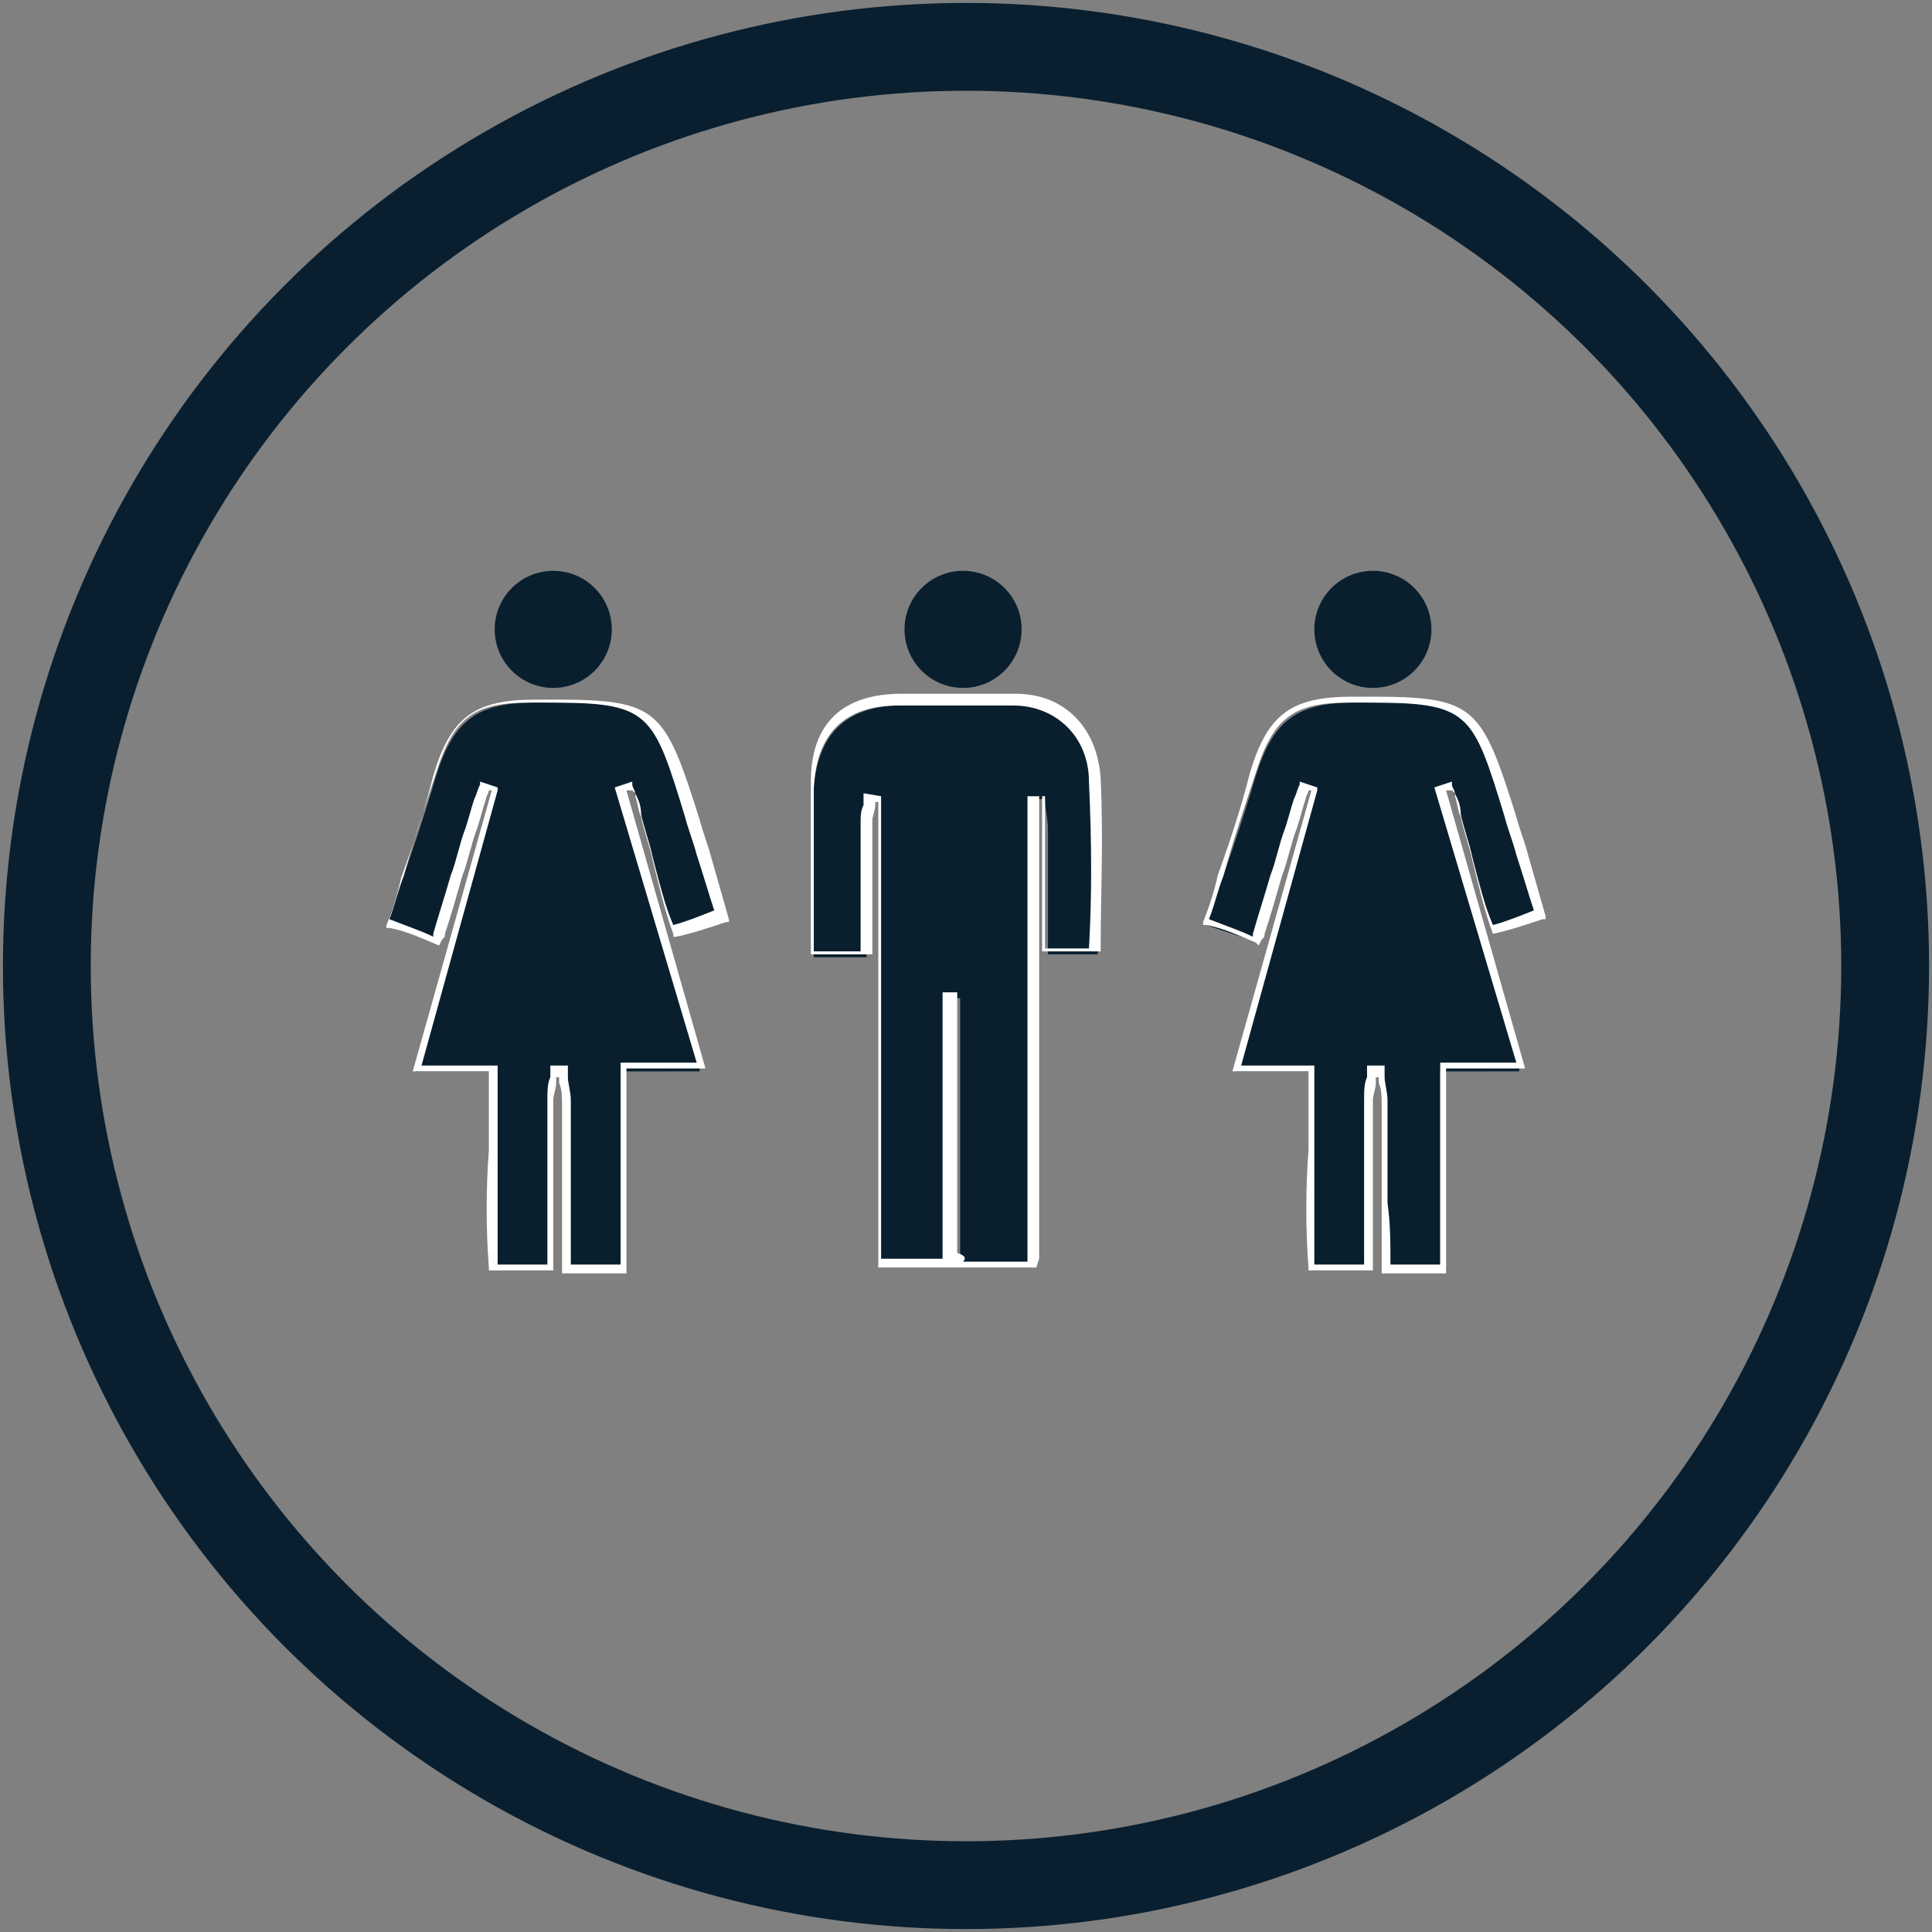 <?xml version="1.0" encoding="utf-8"?>
<!-- Generator: Adobe Illustrator 18.1.1, SVG Export Plug-In . SVG Version: 6.00 Build 0)  -->
<svg version="1.1" id="Layer_1" xmlns="http://www.w3.org/2000/svg" xmlns:xlink="http://www.w3.org/1999/xlink" x="0px" y="0px"
	 viewBox="0 0 66 66" enable-background="new 0 0 66 66" xml:space="preserve">
<rect x="0" y="0" width="66" height="66" fill="#808080" stroke="none"/>
<g>
	<defs>
		<circle id="SVGID_87_" cx="33" cy="33" r="31.4"/>
	</defs>
	<clipPath id="SVGID_2_">
		<use xlink:href="#SVGID_87_"  overflow="visible"/>
	</clipPath>
	
		<use xlink:href="#SVGID_87_"  overflow="visible" fill-rule="evenodd" clip-rule="evenodd" fill="none" stroke="#091F2F" stroke-width="3" stroke-miterlimit="10"/>
</g>
<g>
</g>
<path fill="#091F2E" d="M23.9,36.5c-0.3-0.9-2.2-7.8-2.7-9.5c0.1,0,0.3-0.1,0.4-0.1c0.1,0.3,0.2,0.6,0.3,1c0.4,1.3,0.7,2.6,1.1,3.9
	c0,0,0,0,0,0c0.6-0.2,1.1-0.3,1.7-0.5c-0.3-1.1-0.7-2.2-1-3.3c-1.2-3.9-1.3-4-5.4-4c-2,0-2.8,0.6-3.4,2.5c-0.5,1.7-1.1,3.4-1.7,5.1
	v0c0.6,0.2,1.2,0.4,1.8,0.6c0-0.1,0.1-0.1,0.1-0.2c0.4-1.2,0.7-2.4,1-3.6c0.1-0.5,0.3-1,0.5-1.5c0.1,0,0.2,0.1,0.3,0.1
	c-0.5,1.8-2.5,8.8-2.7,9.6h2.6c0,0.5,0,1,0,1.4c0,1.8,0,3.6,0,5.4h2c0-0.1,0-0.2,0-0.3c0-1.8,0-3.7,0-5.5c0-0.3,0.1-0.6,0.1-1
	c0.1,0,0.2,0,0.3,0c0,0.4,0.1,0.7,0.1,1.1c0,1.9,0,3.8,0,5.7h1.9c0-0.3,0-0.6,0-0.8c0-2,0-3.9,0-6H23.9z"/>
<path fill="#FFFFFF" d="M21.4,43.5h-2.2v-0.1c0-0.7,0-1.5,0-2.2c0-1.2,0-2.4,0-3.5c0-0.2,0-0.5-0.1-0.7c0-0.1,0-0.2,0-0.2l-0.1,0
	c0,0.1,0,0.1,0,0.2c0,0.2-0.1,0.4-0.1,0.6c0,1.2,0,2.5,0,3.7V43c0,0.1,0,0.2,0,0.2l0,0.2h-2.2l0-0.1c-0.1-1.3-0.1-2.7,0-4
	c0-0.5,0-1,0-1.4v-1.3h-2.6l2.7-9.6l-0.1,0c0,0.1-0.1,0.2-0.1,0.3c-0.1,0.3-0.2,0.7-0.3,1c-0.2,0.5-0.3,1.1-0.5,1.6
	c-0.2,0.7-0.4,1.4-0.6,2c0,0.1,0,0.1-0.1,0.2l-0.1,0.2L15,32.3c-0.5-0.2-1.1-0.5-1.7-0.6l-0.1,0l0-0.1c0.2-0.5,0.4-1.1,0.5-1.6
	c0.4-1.1,0.8-2.3,1.1-3.5c0.6-2,1.4-2.6,3.5-2.6l0.6,0c3.6,0,3.8,0.3,5,4.1c0.1,0.4,0.3,0.9,0.4,1.3c0.2,0.7,0.4,1.4,0.6,2.1l0,0.1
	l-0.1,0c-0.6,0.2-1.2,0.4-1.7,0.5L23,32l0-0.1c-0.3-0.8-0.5-1.7-0.7-2.5c-0.1-0.5-0.3-1-0.4-1.5c-0.1-0.2-0.1-0.4-0.2-0.7
	c0-0.1,0-0.1-0.1-0.2l-0.2,0l2.7,9.5h-2.7l0,6.2c0,0.2,0,0.4,0,0.6L21.4,43.5z M19.5,43.2h1.7c0-0.2,0-0.3,0-0.5l0-0.2l0-6.2h2.6
	L21,26.9l0.6-0.2l0,0.1c0,0.1,0.1,0.2,0.1,0.3c0.1,0.2,0.2,0.4,0.2,0.7c0.1,0.5,0.3,1,0.4,1.5c0.2,0.8,0.4,1.6,0.7,2.3
	c0.4-0.1,0.9-0.3,1.4-0.5c-0.2-0.6-0.4-1.3-0.6-1.9c-0.1-0.4-0.3-0.9-0.4-1.3c-1.1-3.6-1.2-3.9-4.7-3.9l-0.6,0
	c-1.9,0-2.6,0.5-3.2,2.4c-0.4,1.2-0.8,2.4-1.1,3.5c-0.2,0.5-0.3,1-0.5,1.5c0.5,0.2,1.1,0.4,1.5,0.6c0,0,0-0.1,0-0.1
	c0.2-0.7,0.4-1.3,0.6-2c0.2-0.5,0.3-1.1,0.5-1.6c0.1-0.3,0.2-0.7,0.3-1c0.1-0.2,0.1-0.3,0.2-0.5l0-0.1l0.6,0.2l0,0.1l-2.6,9.4H17
	v1.5c0,0.5,0,1,0,1.4c0,1.3,0,2.6,0,3.9h1.7c0-0.1,0-0.1,0-0.2v-1.8c0-1.2,0-2.5,0-3.7c0-0.2,0-0.5,0.1-0.7c0-0.1,0-0.2,0-0.3l0-0.1
	l0.6,0l0,0.1c0,0.1,0,0.2,0,0.3c0,0.2,0.1,0.5,0.1,0.8c0,1.2,0,2.4,0,3.5C19.5,41.8,19.5,42.5,19.5,43.2z"/>
<path fill="#091F2E" d="M35.3,28.5v-1.2c0.1,0,0.2,0,0.4,0c0,0.3,0.1,0.7,0.1,1c0,1.4,0,2.8,0,4.3h1.7c0.1-1.9,0.1-3.9,0-5.8
	c0-1.6-1.2-2.7-2.8-2.7c-1.3,0-2.6,0-3.9,0c-1.9,0-2.9,1-3,2.9c0,1.9,0,3.8,0,5.7h1.8c0-1.5,0-3,0-4.6c0-0.3,0.1-0.5,0.1-0.8l0.3,0
	v1.1c0,1.4,0,11.5,0,14.2c0,0.2,0,0.4,0,0.6h2.4c0-0.2,0-0.3,0-0.5c0-2.5,0-5,0-7.6c0-0.3,0-0.7,0.1-1c0.1,0,0.2,0,0.3,0v1.2
	c0,2.4,0,4.9,0,7.3c0,0.2,0,0.4,0,0.6h2.5c0-0.2,0-0.4,0-0.6C35.3,39.9,35.3,29.8,35.3,28.5z"/>
<path fill="#FFFFFF" d="M35.4,43.3h-2.8v-0.1c0-0.1,0-0.2,0-0.3c0-0.1,0-0.2,0-0.3c0-1.8,0-3.6,0-5.3v-3l0,0c0,0.1,0,0.1,0,0.2
	c0,0.2,0,0.5,0,0.7c0,1.1,0,2.3,0,3.4c0,1.4,0,2.8,0,4.2c0,0.1,0,0.2,0,0.2c0,0.1,0,0.2,0,0.2v0.1H30l0-0.1c0-0.1,0-0.2,0-0.3
	c0-0.1,0-0.2,0-0.3c0-2.7,0-12.7,0-14.2v-1l-0.1,0c0,0,0,0.1,0,0.1c0,0.2-0.1,0.4-0.1,0.5c0,0.8,0,1.7,0,2.5c0,0.7,0,1.3,0,2l0,0.1
	h-2.1v-0.1c0-0.5,0-0.9,0-1.4c0-1.4,0-2.9,0-4.4c0-2,1.1-3,3.1-3c0.7,0,1.4,0,2.1,0c0.7,0,1.3,0,1.8,0c1.7,0,2.8,1.2,2.9,2.9
	c0.1,2.1,0,4,0,5.8l0,0.1h-2v-0.1c0-1.4,0-2.8,0-4.3c0-0.2,0-0.4,0-0.7c0-0.1,0-0.1,0-0.2l-0.1,0v1c0,1.3,0,11.5,0,14.2
	c0,0.1,0,0.2,0,0.3c0,0.1,0,0.2,0,0.3L35.4,43.3z M32.9,43.1h2.2c0,0,0-0.1,0-0.1c0-0.1,0-0.2,0-0.3c0-2.7,0-12.8,0-14.2v-1.3l0.6,0
	l0,0.1c0,0.1,0,0.2,0,0.3c0,0.2,0,0.5,0,0.7c0,1.4,0,2.8,0,4.1h1.5c0.1-1.7,0.1-3.6,0-5.7c0-1.5-1.1-2.6-2.6-2.6c-0.6,0-1.2,0-1.8,0
	c-0.7,0-1.4,0-2.1,0c-1.9,0-2.8,1-2.9,2.8c0,1.5,0,2.9,0,4.4c0,0.4,0,0.8,0,1.2h1.6c0-0.6,0-1.3,0-1.9c0-0.8,0-1.7,0-2.5
	c0-0.2,0-0.4,0.1-0.6c0-0.1,0-0.2,0-0.3l0-0.1l0.6,0.1v1.2c0,1.4,0,11.5,0,14.2c0,0.1,0,0.2,0,0.3c0,0,0,0.1,0,0.1h2.1
	c0,0,0-0.1,0-0.1c0-0.1,0-0.2,0-0.3c0-1.4,0-2.8,0-4.2c0-1.1,0-2.3,0-3.4c0-0.2,0-0.5,0-0.7c0-0.1,0-0.2,0-0.3l0-0.1l0.5,0v3.3
	c0,1.8,0,3.6,0,5.3c0,0.1,0,0.2,0,0.3C33,42.9,33,43,32.9,43.1z"/>
<circle fill="#091F2E" cx="18.9" cy="21.5" r="2"/>
<path fill="#091F2E" d="M51.9,36.5c-0.3-0.9-2.2-7.8-2.7-9.5c0.1,0,0.3-0.1,0.4-0.1c0.1,0.3,0.2,0.6,0.3,1c0.4,1.3,0.7,2.6,1.1,3.9
	c0,0,0,0,0,0c0.6-0.2,1.1-0.3,1.7-0.5c-0.3-1.1-0.7-2.2-1-3.3c-1.2-3.9-1.3-4-5.4-4c-2,0-2.8,0.6-3.4,2.5c-0.5,1.7-1.1,3.4-1.7,5.1
	v0c0.6,0.2,1.2,0.4,1.8,0.6c0-0.1,0.1-0.1,0.1-0.2c0.4-1.2,0.7-2.4,1-3.6c0.1-0.5,0.3-1,0.5-1.5c0.1,0,0.2,0.1,0.3,0.1
	c-0.5,1.8-2.5,8.8-2.7,9.6h2.6c0,0.5,0,1,0,1.4c0,1.8,0,3.6,0,5.4h2c0-0.1,0-0.2,0-0.3c0-1.8,0-3.7,0-5.5c0-0.3,0.1-0.6,0.1-1
	c0.1,0,0.2,0,0.3,0c0,0.4,0.1,0.7,0.1,1.1c0,1.9,0,3.8,0,5.7h1.9c0-0.3,0-0.6,0-0.8c0-2,0-3.9,0-6H51.9z"/>
<path fill="#FFFFFF" d="M49.4,43.5h-2.2v-0.1c0-0.7,0-1.5,0-2.2c0-1.2,0-2.4,0-3.5c0-0.2,0-0.5-0.1-0.7c0-0.1,0-0.2,0-0.2l-0.1,0
	c0,0.1,0,0.1,0,0.2c0,0.2-0.1,0.4-0.1,0.6c0,1.2,0,2.5,0,3.7V43c0,0.1,0,0.2,0,0.2l0,0.2h-2.2l0-0.1c-0.1-1.3-0.1-2.7,0-4
	c0-0.5,0-1,0-1.4v-1.3h-2.6l2.7-9.6l-0.1,0c0,0.1-0.1,0.2-0.1,0.3c-0.1,0.3-0.2,0.7-0.3,1c-0.2,0.5-0.3,1.1-0.5,1.6
	c-0.2,0.7-0.4,1.4-0.6,2c0,0.1,0,0.1-0.1,0.2l-0.1,0.2l-0.1-0.1c-0.5-0.2-1.1-0.5-1.7-0.6l-0.1,0l0-0.1c0.2-0.5,0.4-1.1,0.5-1.6
	c0.4-1.1,0.8-2.3,1.1-3.5c0.6-2,1.4-2.6,3.5-2.6l0.6,0c3.6,0,3.8,0.3,5,4.1c0.1,0.4,0.3,0.9,0.4,1.3c0.2,0.7,0.4,1.4,0.6,2.1l0,0.1
	l-0.1,0c-0.6,0.2-1.2,0.4-1.7,0.5L51,32l0-0.1c-0.3-0.8-0.5-1.7-0.7-2.5c-0.1-0.5-0.3-1-0.4-1.5c-0.1-0.2-0.1-0.4-0.2-0.7
	c0-0.1,0-0.1-0.1-0.2l-0.2,0l2.7,9.5h-2.7l0,6.2c0,0.2,0,0.4,0,0.6L49.4,43.5z M47.5,43.2h1.7c0-0.2,0-0.3,0-0.5l0-0.2l0-6.2h2.6
	L49,26.9l0.6-0.2l0,0.1c0,0.1,0.1,0.2,0.1,0.3c0.1,0.2,0.2,0.4,0.2,0.7c0.1,0.5,0.3,1,0.4,1.5c0.2,0.8,0.4,1.6,0.7,2.3
	c0.4-0.1,0.9-0.3,1.4-0.5c-0.2-0.6-0.4-1.3-0.6-1.9c-0.1-0.4-0.3-0.9-0.4-1.3c-1.1-3.6-1.2-3.9-4.7-3.9l-0.6,0
	c-1.9,0-2.6,0.5-3.2,2.4c-0.4,1.2-0.8,2.4-1.1,3.5c-0.2,0.5-0.3,1-0.5,1.5c0.5,0.2,1.1,0.4,1.5,0.6c0,0,0-0.1,0-0.1
	c0.2-0.7,0.4-1.3,0.6-2c0.2-0.5,0.3-1.1,0.5-1.6c0.1-0.3,0.2-0.7,0.3-1c0.1-0.2,0.1-0.3,0.2-0.5l0-0.1l0.6,0.2l0,0.1l-2.6,9.4h2.5
	v1.5c0,0.5,0,1,0,1.4c0,1.3,0,2.6,0,3.9h1.7c0-0.1,0-0.1,0-0.2v-1.8c0-1.2,0-2.5,0-3.7c0-0.2,0-0.5,0.1-0.7c0-0.1,0-0.2,0-0.3l0-0.1
	l0.6,0l0,0.1c0,0.1,0,0.2,0,0.3c0,0.2,0.1,0.5,0.1,0.8c0,1.2,0,2.4,0,3.5C47.5,41.8,47.5,42.5,47.5,43.2z"/>
<circle fill="#091F2E" cx="46.9" cy="21.5" r="2"/>
<circle fill="#091F2E" cx="32.9" cy="21.5" r="2"/>
</svg>
